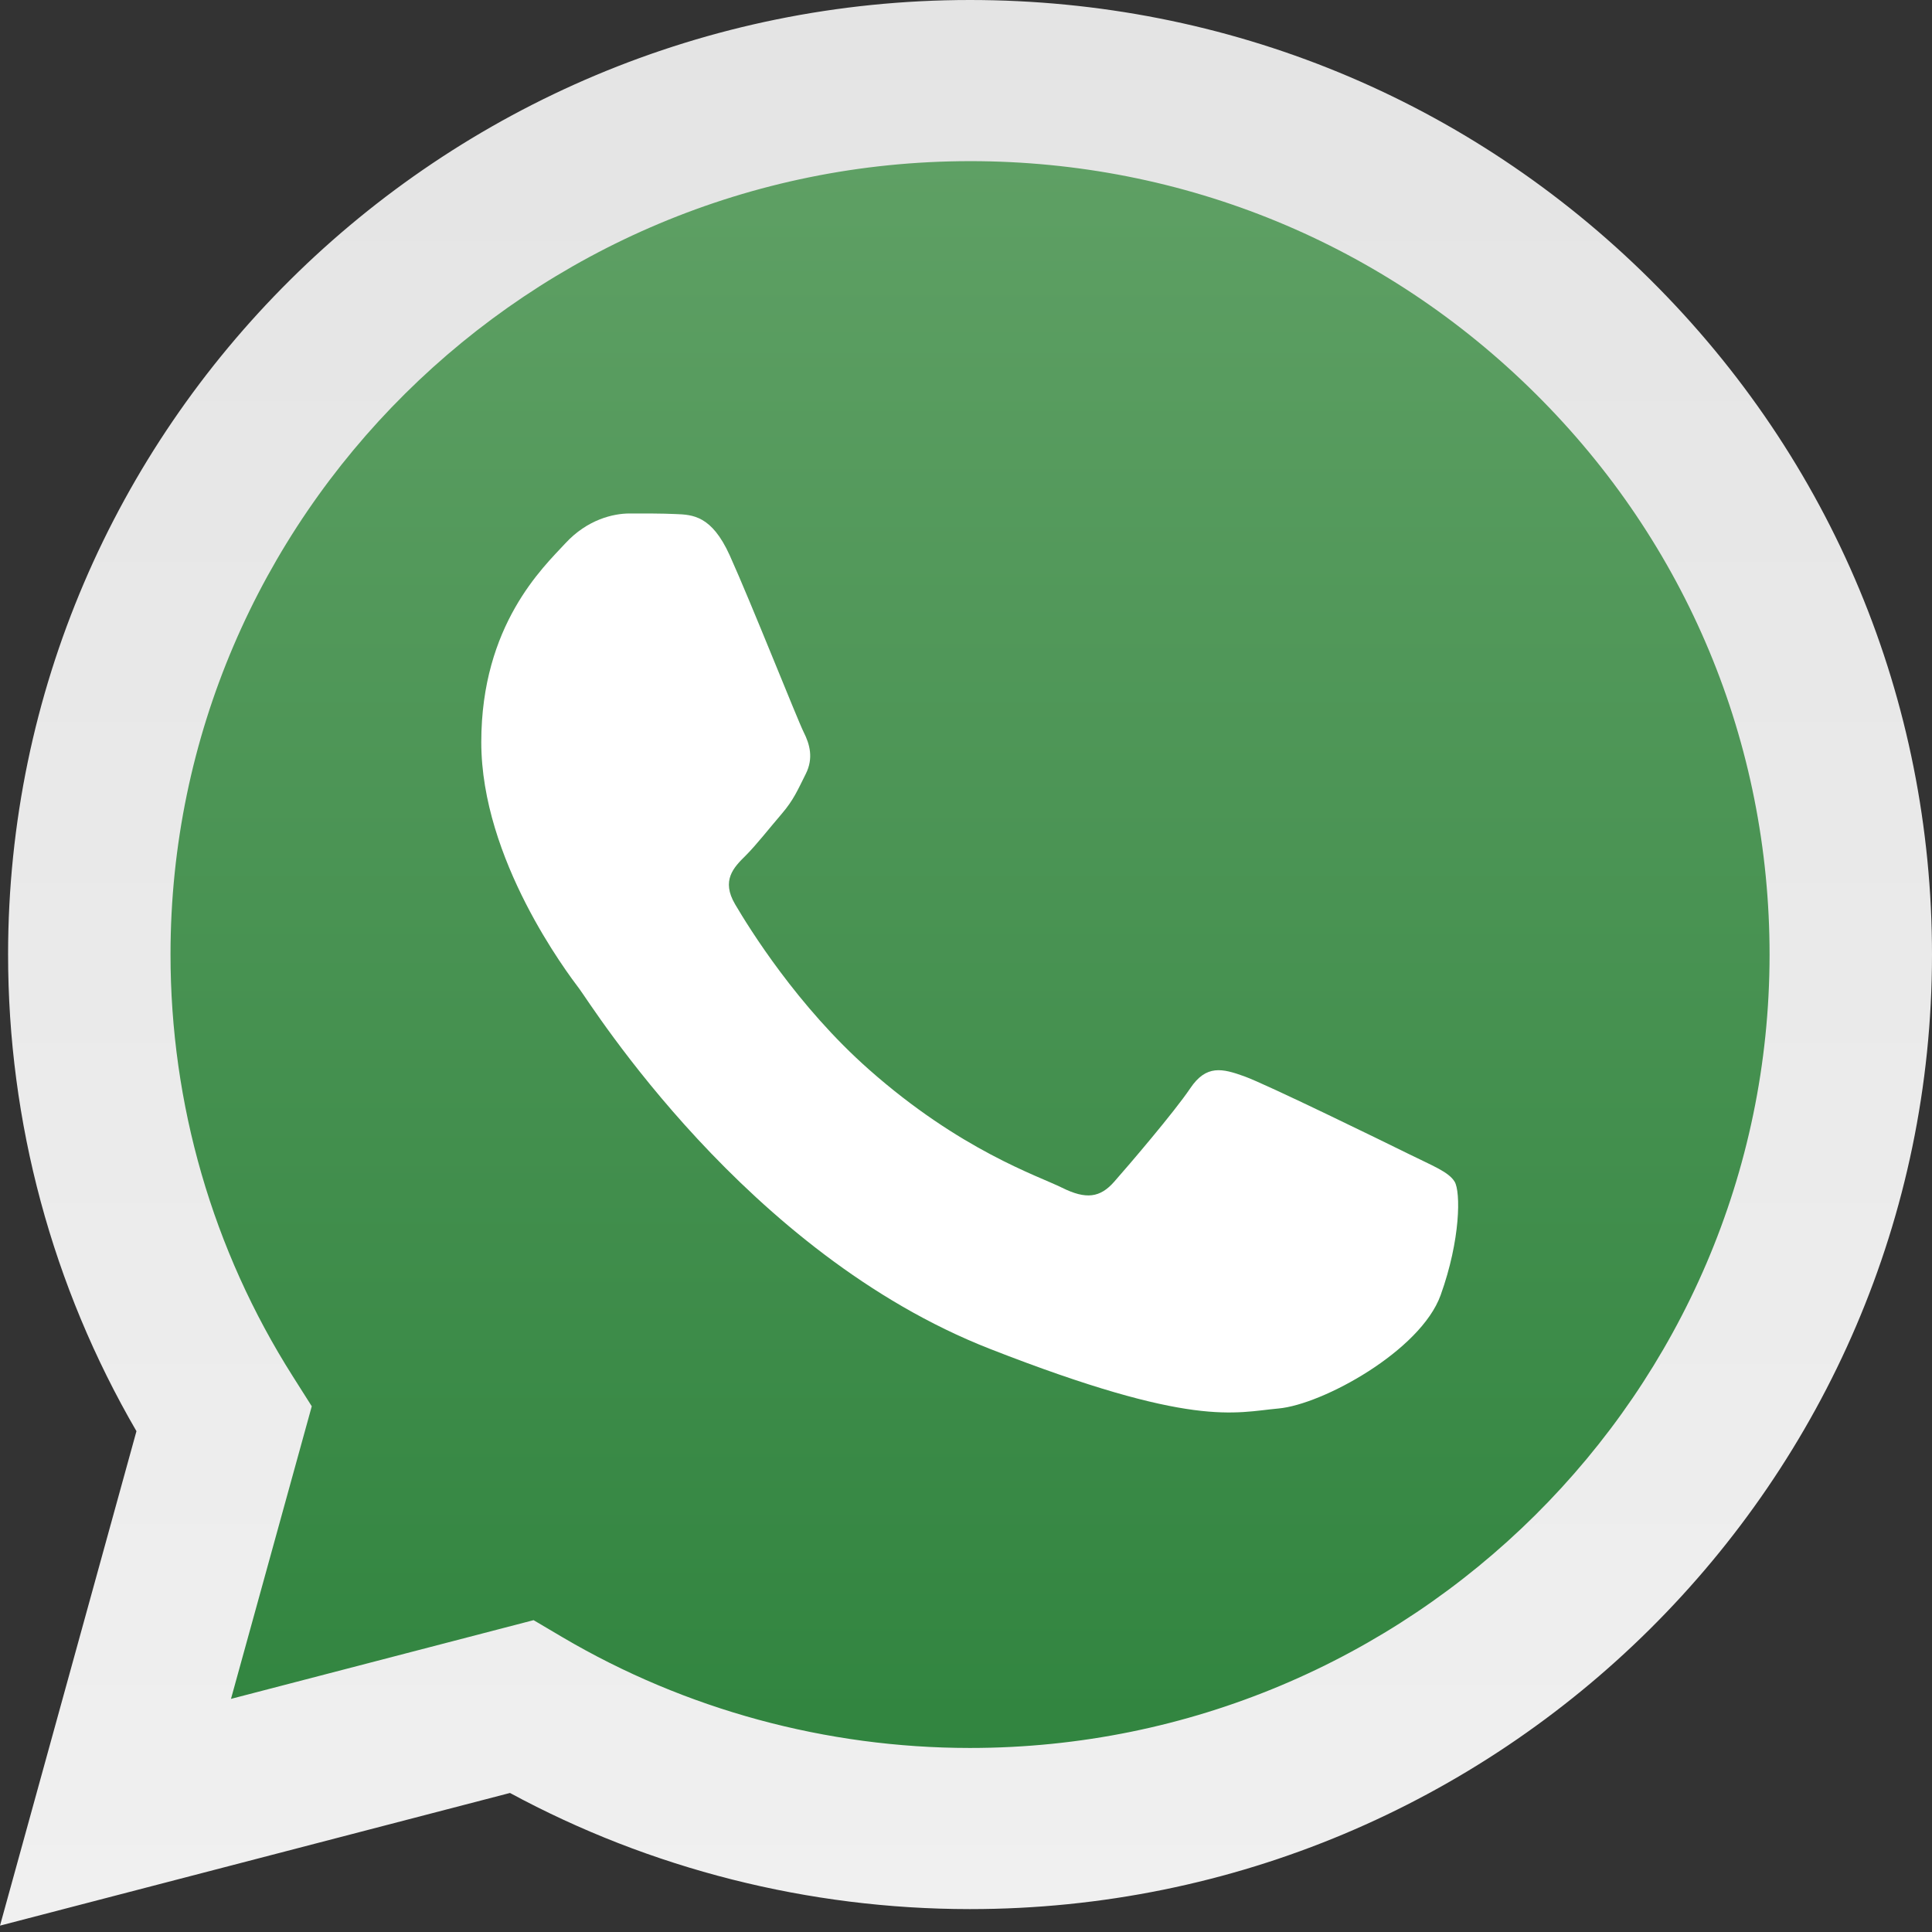 <svg width="27" height="27" viewBox="0 0 27 27" fill="none" xmlns="http://www.w3.org/2000/svg">
<rect x="0" y="0" width="27" height="27" fill="#333333" stroke="none"/>
<g clip-path="url(#clip0_310_80)">
<path d="M0.576 13.338C0.576 15.607 1.173 17.822 2.309 19.774L0.468 26.445L7.347 24.655C9.25 25.683 11.382 26.221 13.549 26.222H13.555C20.707 26.222 26.529 20.447 26.532 13.348C26.534 9.909 25.185 6.675 22.735 4.241C20.285 1.808 17.026 0.467 13.554 0.466C6.401 0.466 0.579 6.24 0.576 13.338" fill="url(#paint0_linear_310_80)"/>
<path d="M0.113 13.334C0.112 15.684 0.731 17.979 1.907 20.001L0 26.911L7.127 25.057C9.09 26.119 11.301 26.679 13.551 26.68H13.556C20.965 26.68 26.997 20.697 27 13.345C27.001 9.782 25.604 6.431 23.066 3.911C20.528 1.39 17.153 0.001 13.556 0C6.146 0 0.116 5.982 0.113 13.334ZM4.357 19.653L4.091 19.233C2.972 17.469 2.382 15.429 2.383 13.335C2.385 7.224 7.397 2.252 13.561 2.252C16.546 2.253 19.351 3.408 21.46 5.503C23.57 7.597 24.731 10.382 24.73 13.344C24.727 19.455 19.715 24.428 13.556 24.428H13.552C11.547 24.427 9.58 23.892 7.865 22.883L7.457 22.642L3.228 23.742L4.357 19.653Z" fill="url(#paint1_linear_310_80)"/>
<path d="M10.197 7.759C9.945 7.204 9.68 7.193 9.441 7.184C9.245 7.175 9.021 7.176 8.797 7.176C8.573 7.176 8.209 7.259 7.901 7.593C7.593 7.926 6.726 8.733 6.726 10.372C6.726 12.012 7.929 13.597 8.097 13.82C8.265 14.042 10.421 17.515 13.835 18.851C16.673 19.961 17.25 19.74 17.866 19.684C18.482 19.629 19.853 18.878 20.133 18.1C20.413 17.322 20.413 16.655 20.329 16.515C20.245 16.376 20.021 16.293 19.685 16.126C19.349 15.96 17.698 15.153 17.39 15.042C17.082 14.931 16.858 14.876 16.634 15.209C16.41 15.542 15.767 16.293 15.571 16.515C15.375 16.738 15.179 16.766 14.843 16.599C14.507 16.432 13.425 16.08 12.142 14.945C11.143 14.062 10.469 12.97 10.273 12.637C10.077 12.304 10.252 12.123 10.421 11.957C10.571 11.807 10.757 11.568 10.925 11.373C11.092 11.178 11.148 11.04 11.26 10.817C11.372 10.595 11.316 10.4 11.232 10.233C11.148 10.067 10.495 8.418 10.197 7.759Z" fill="white"/>
</g>
<defs>
<linearGradient id="paint0_linear_310_80" x1="13.5" y1="26.445" x2="13.5" y2="0.466" gradientUnits="userSpaceOnUse">
<stop stop-color="#2D823C"/>
<stop offset="1" stop-color="#62A267"/>
</linearGradient>
<linearGradient id="paint1_linear_310_80" x1="13.5" y1="26.911" x2="13.5" y2="0" gradientUnits="userSpaceOnUse">
<stop stop-color="#F0F0F0"/>
<stop offset="1" stop-color="#E4E4E4"/>
</linearGradient>
<clipPath id="clip0_310_80">
<rect width="27" height="27" fill="white"/>
</clipPath>
</defs>
</svg>
